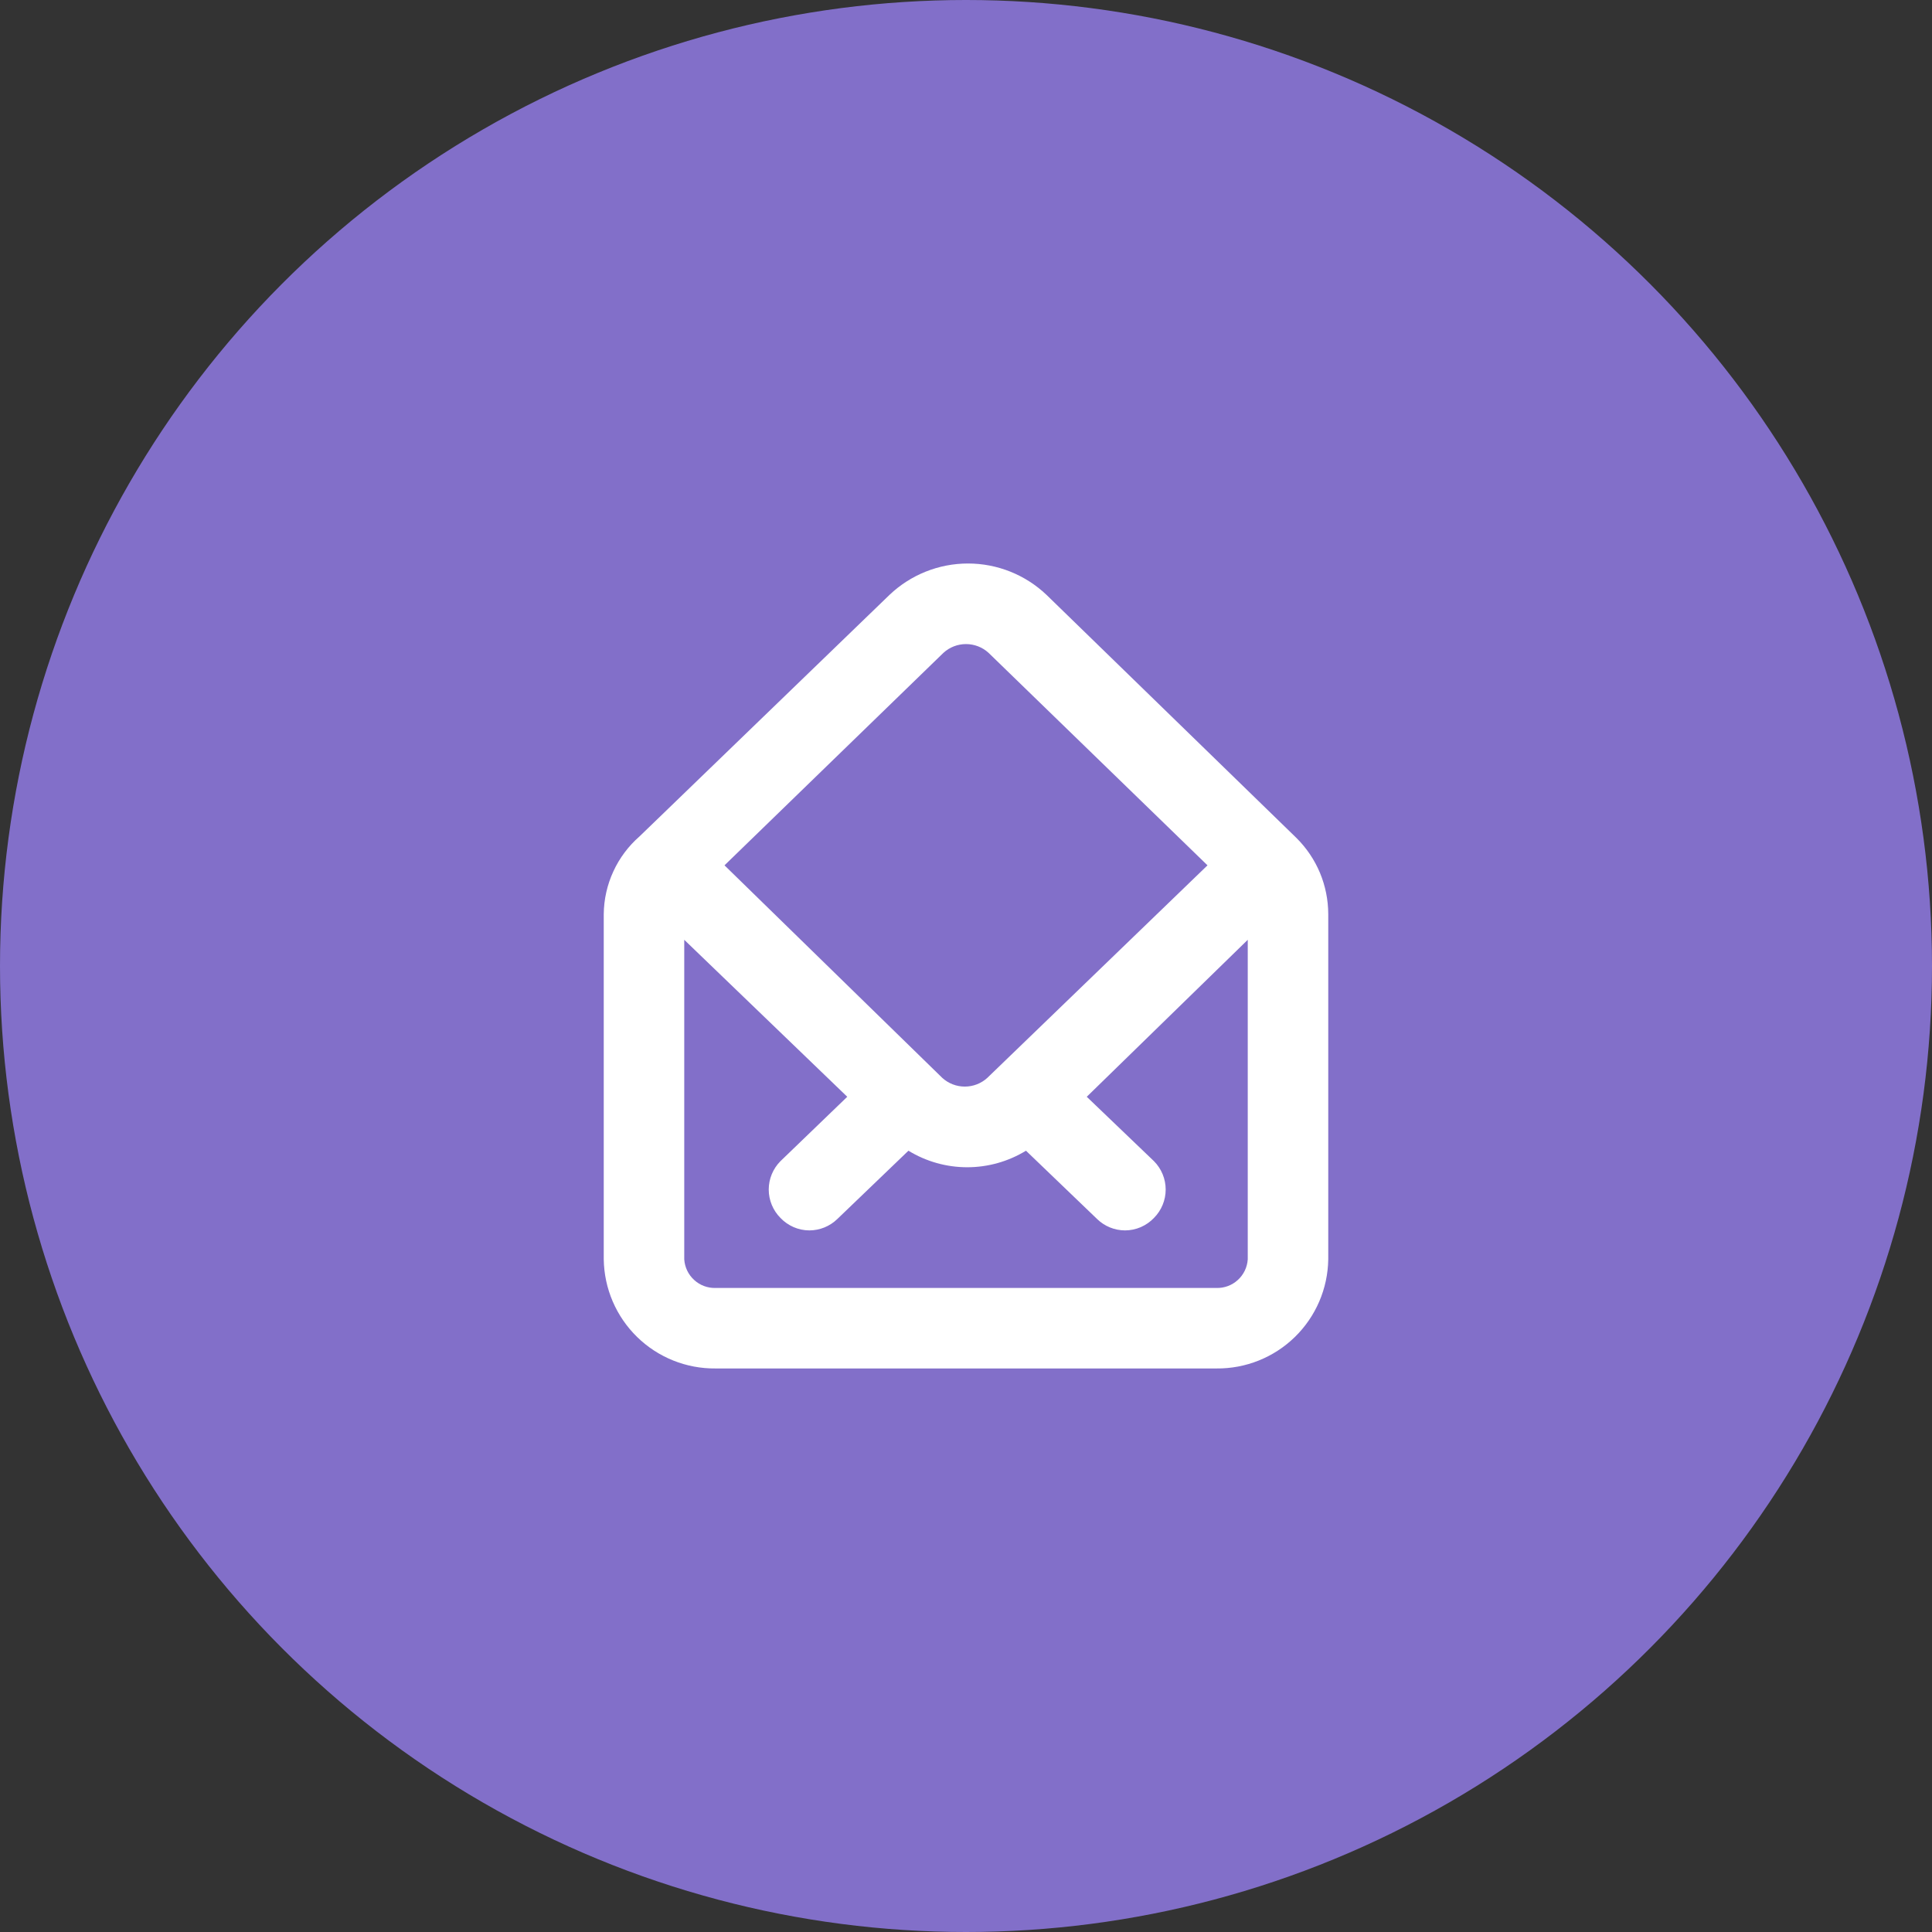 <svg width="48" height="48" viewBox="0 0 48 48" fill="none" xmlns="http://www.w3.org/2000/svg">
<rect x="0" y="0" width="48" height="48" fill="#333333" stroke="none"/>
<circle cx="24" cy="24" r="24" fill="#826FC9"/>
<path d="M32.21 20.819L26 14.779C25.474 14.279 24.776 14 24.05 14C23.324 14 22.626 14.279 22.1 14.779L15.89 20.779C15.614 21.02 15.392 21.316 15.239 21.649C15.085 21.982 15.004 22.343 15 22.709V31.289C15.011 32.017 15.309 32.71 15.83 33.218C16.351 33.726 17.052 34.007 17.78 33.999H30.22C30.948 34.007 31.649 33.726 32.17 33.218C32.691 32.71 32.989 32.017 33 31.289V22.709C32.999 22.358 32.929 22.01 32.794 21.685C32.658 21.361 32.46 21.067 32.21 20.819ZM23.44 16.219C23.593 16.079 23.793 16.002 24 16.002C24.207 16.002 24.407 16.079 24.56 16.219L30 21.499L24.53 26.779C24.377 26.919 24.177 26.996 23.97 26.996C23.763 26.996 23.563 26.919 23.41 26.779L18 21.499L23.44 16.219ZM31 31.289C30.987 31.485 30.899 31.669 30.753 31.801C30.608 31.934 30.417 32.005 30.22 31.999H17.78C17.583 32.005 17.392 31.934 17.247 31.801C17.101 31.669 17.013 31.485 17 31.289V23.349L21.05 27.249L19.39 28.849C19.204 29.036 19.099 29.29 19.099 29.554C19.099 29.818 19.204 30.072 19.39 30.259C19.483 30.357 19.595 30.434 19.718 30.488C19.842 30.541 19.975 30.569 20.11 30.569C20.367 30.568 20.615 30.468 20.8 30.289L22.57 28.589C23.01 28.858 23.515 29 24.03 29C24.545 29 25.05 28.858 25.49 28.589L27.26 30.289C27.445 30.468 27.692 30.568 27.95 30.569C28.085 30.569 28.218 30.541 28.342 30.488C28.465 30.434 28.577 30.357 28.67 30.259C28.856 30.072 28.961 29.818 28.961 29.554C28.961 29.29 28.856 29.036 28.67 28.849L27 27.249L31 23.349V31.289Z" fill="white"/>
</svg>
